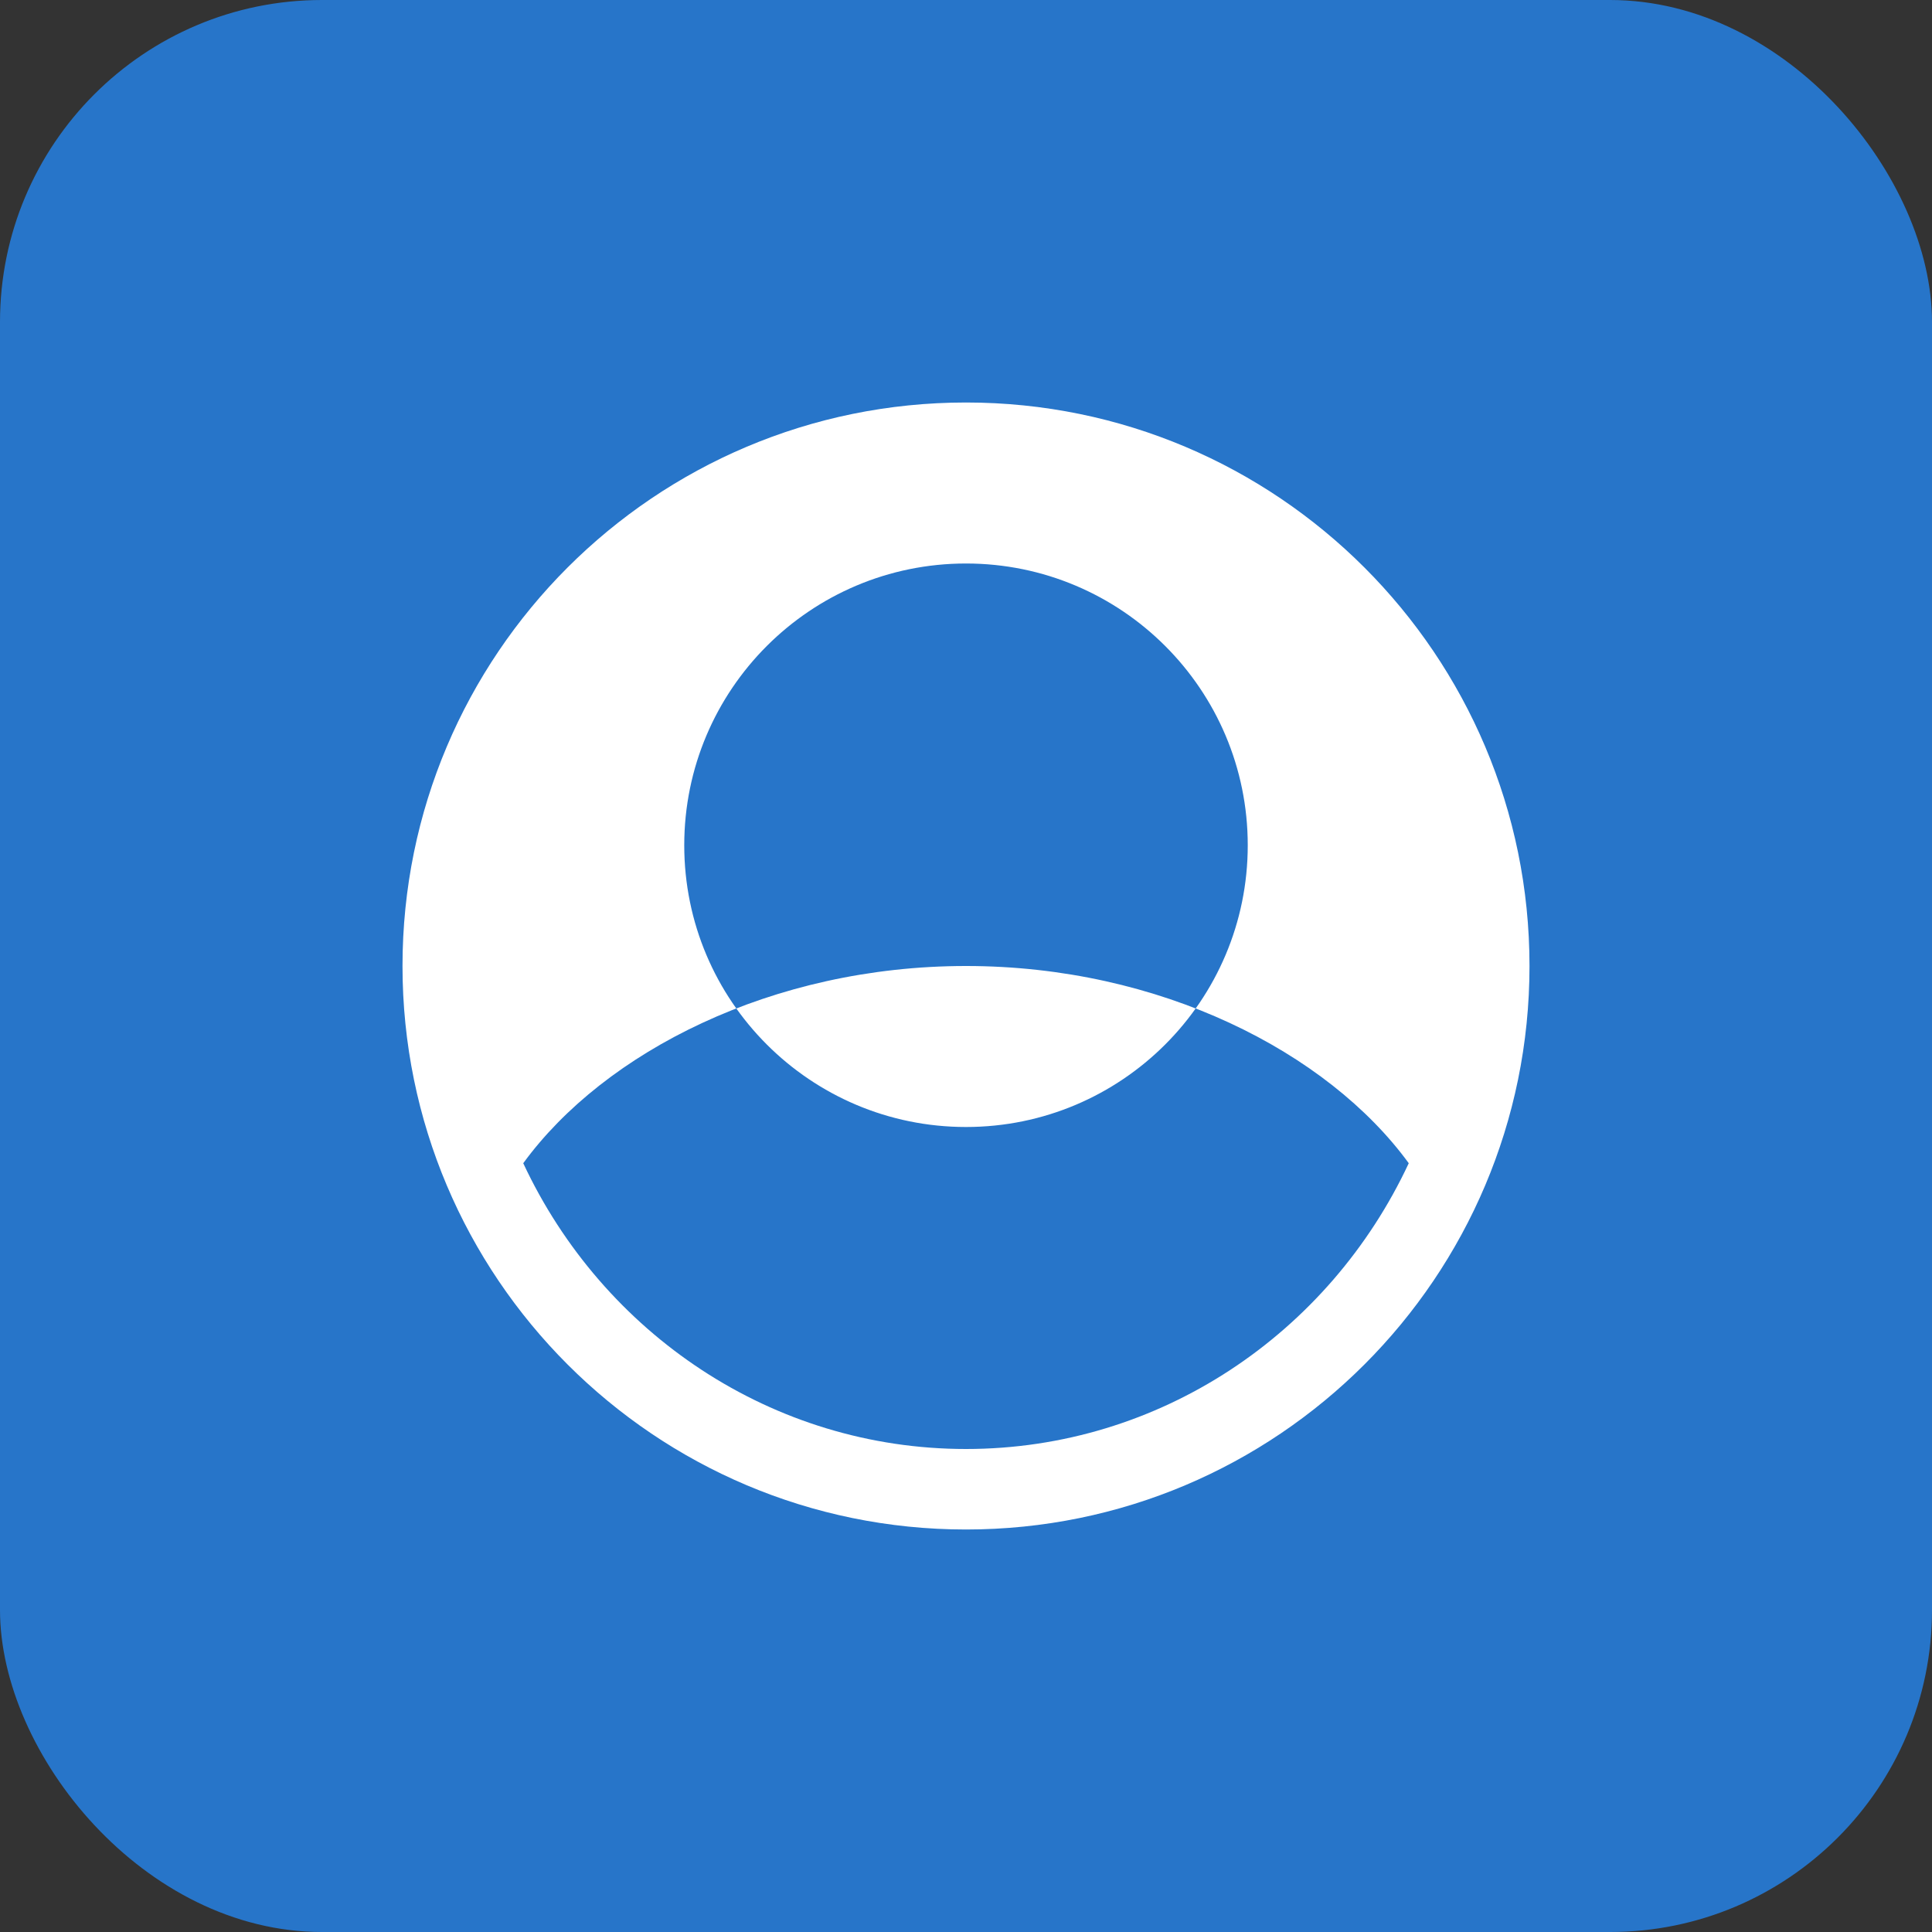 
<svg width="48" height="48" viewBox="0 0 48 48" fill="none" xmlns="http://www.w3.org/2000/svg">
  <rect x="0" y="0" width="48" height="48" fill="#333333" stroke="none"/>
  <rect width="48" height="48" rx="8" fill="#2775C9"/>
  <path d="M24 10C16.268 10 10 16.268 10 24C10 31.732 16.268 38 24 38C31.732 38 38 31.732 38 24C38 16.268 31.732 10 24 10ZM24 14C27.866 14 31 17.134 31 21C31 24.866 27.866 28 24 28C20.134 28 17 24.866 17 21C17 17.134 20.134 14 24 14ZM24 36C19.188 36 14.978 33.134 13 28.9C15.018 26.134 19.188 24 24 24C28.812 24 32.982 26.134 35 28.9C33.022 33.134 28.812 36 24 36Z" fill="white"/>
</svg>
